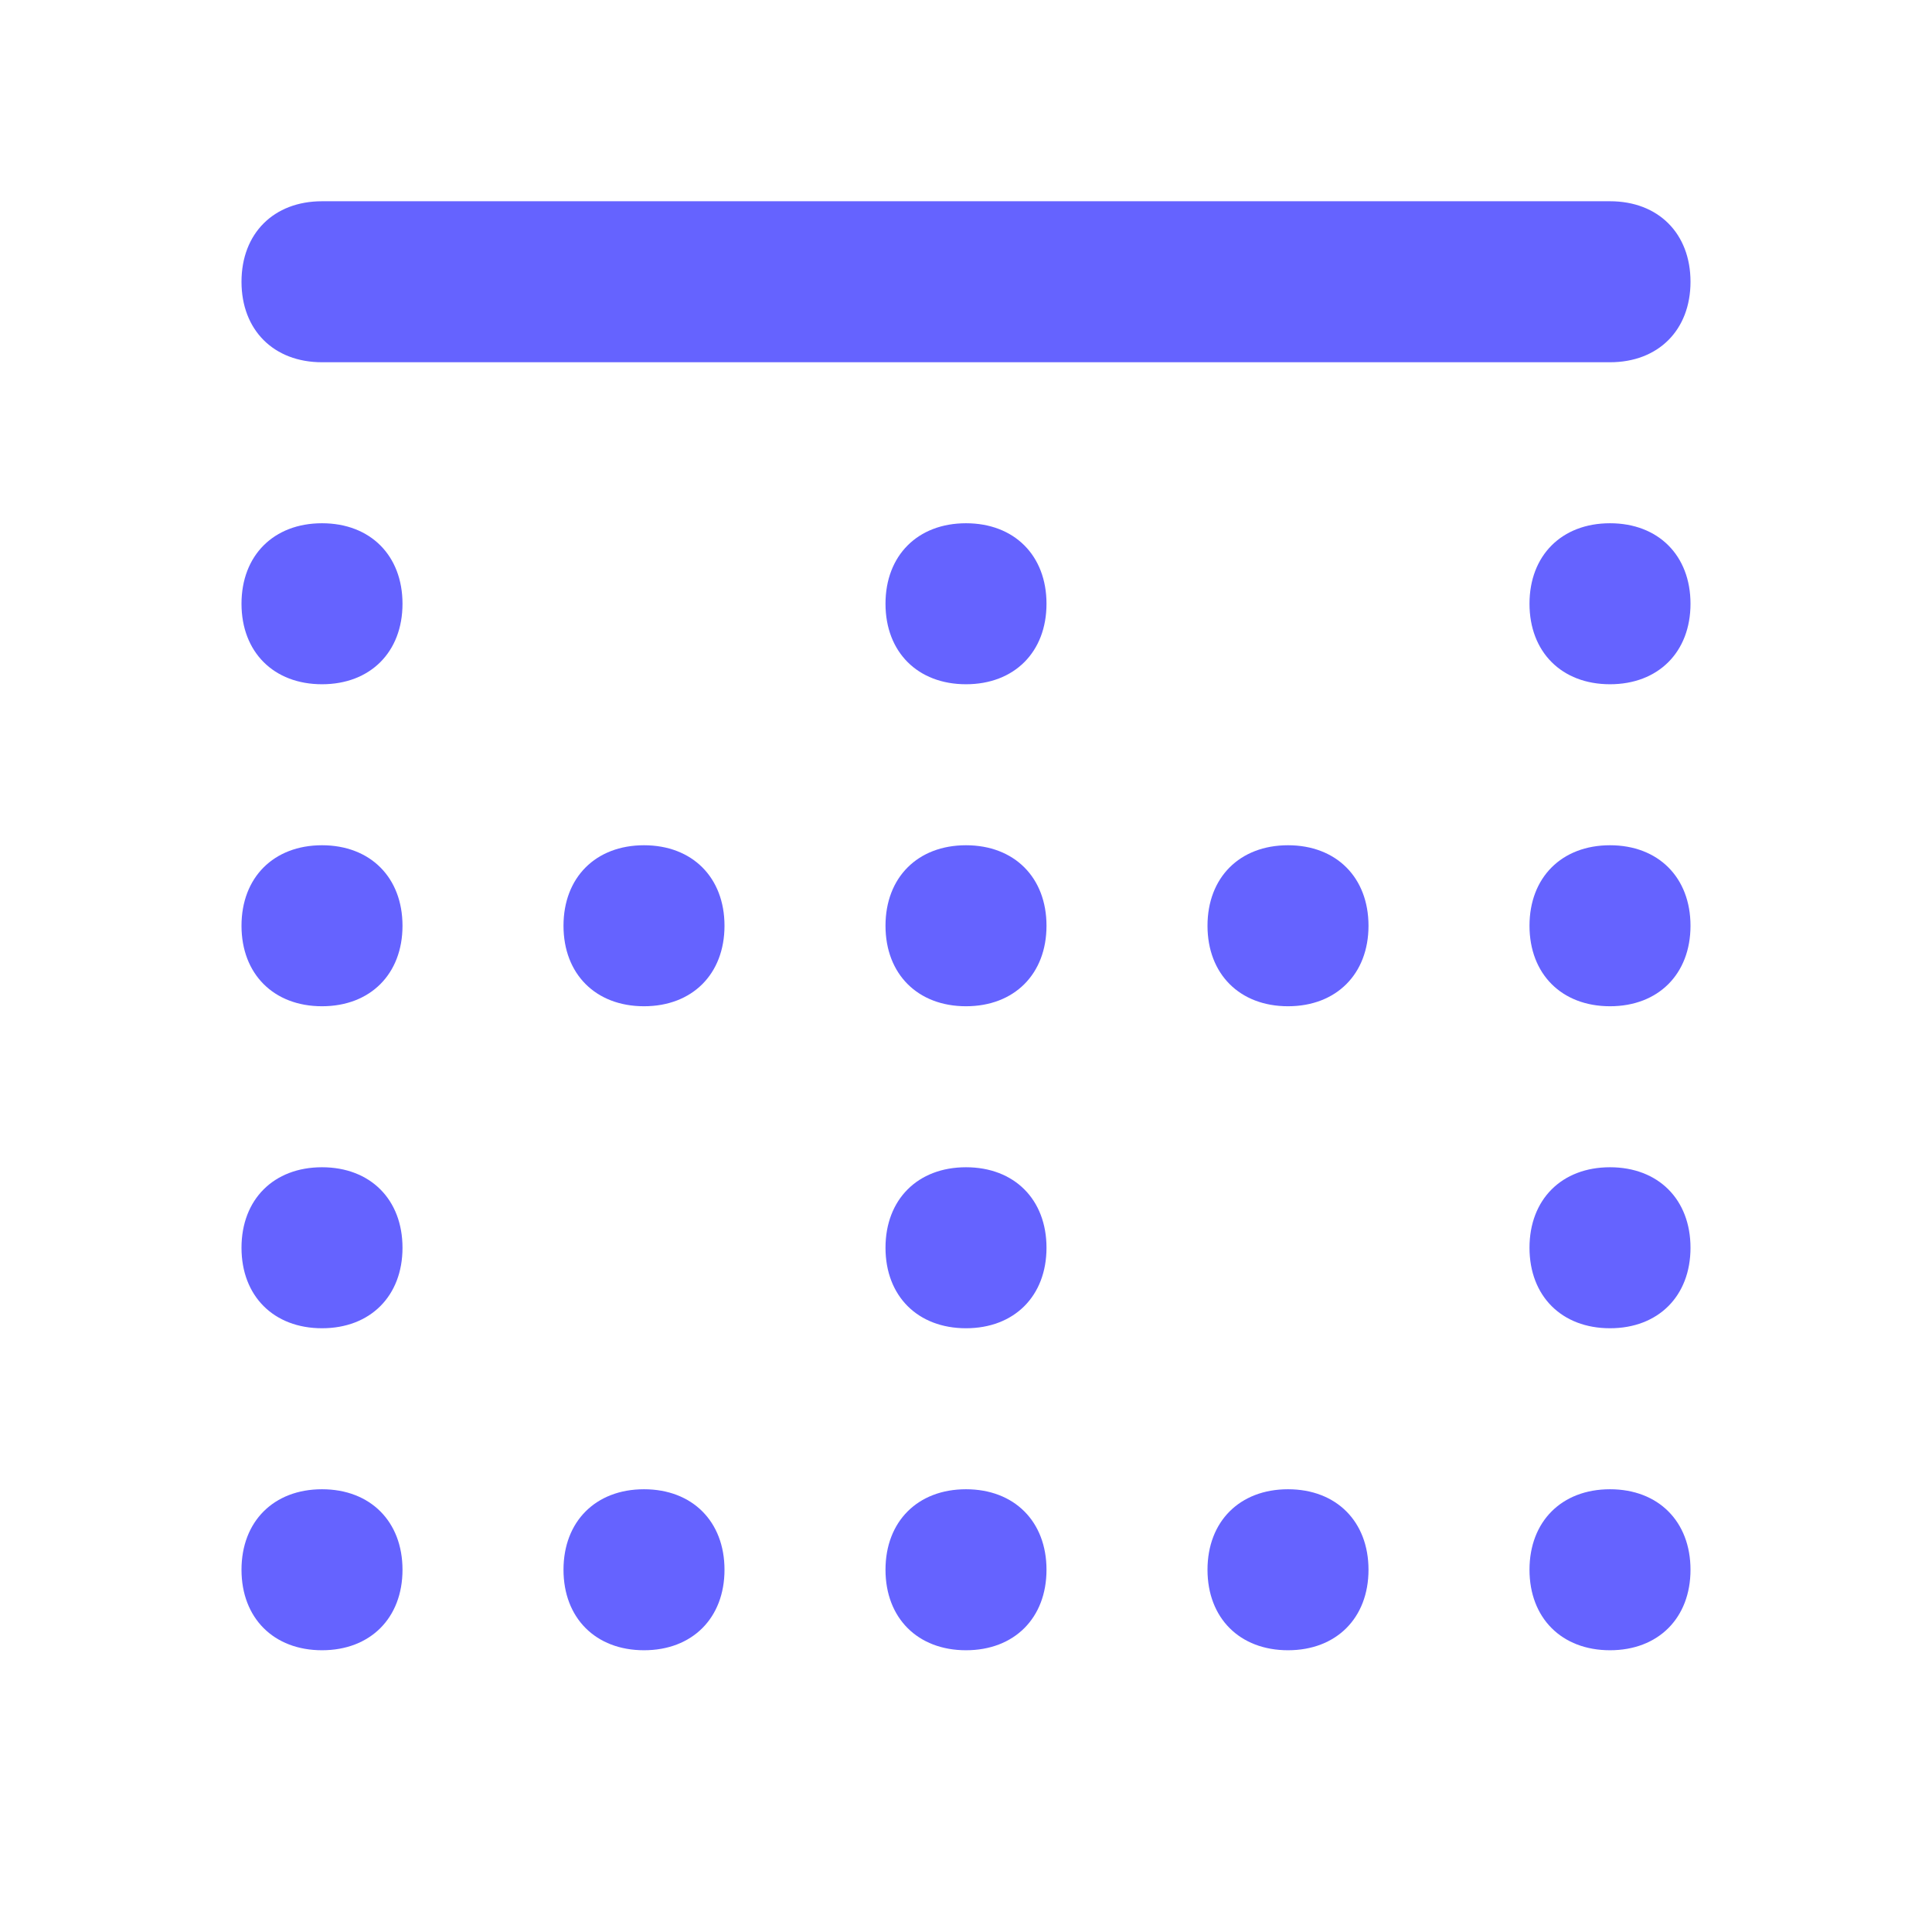<svg xmlns="http://www.w3.org/2000/svg" enable-background="new 0 0 24 24" viewBox="0 0 24 24"><path fill="#6563ff" d="M4,4.5h16c0.6,0,1-0.4,1-1s-0.4-1-1-1H4c-0.6,0-1,0.4-1,1S3.4,4.5,4,4.5z M12,6.5c-0.6,0-1,0.4-1,1s0.4,1,1,1s1-0.4,1-1S12.6,6.5,12,6.5z M12,10.5c-0.6,0-1,0.4-1,1s0.4,1,1,1s1-0.4,1-1S12.6,10.5,12,10.5z M12,14.5c-0.6,0-1,0.4-1,1s0.4,1,1,1s1-0.4,1-1S12.6,14.5,12,14.5z M12,18.5c-0.6,0-1,0.4-1,1s0.4,1,1,1s1-0.4,1-1S12.6,18.5,12,18.5z M20,6.5c-0.6,0-1,0.4-1,1s0.4,1,1,1s1-0.4,1-1S20.6,6.5,20,6.5z M20,10.5c-0.6,0-1,0.4-1,1s0.4,1,1,1s1-0.4,1-1S20.6,10.5,20,10.5z M20,14.5c-0.6,0-1,0.4-1,1s0.4,1,1,1s1-0.4,1-1S20.6,14.5,20,14.5z M20,18.5c-0.6,0-1,0.4-1,1s0.4,1,1,1s1-0.4,1-1S20.6,18.5,20,18.5z M16,18.5c-0.6,0-1,0.4-1,1s0.4,1,1,1s1-0.4,1-1S16.6,18.5,16,18.5z M8,18.5c-0.6,0-1,0.4-1,1s0.4,1,1,1s1-0.4,1-1S8.6,18.5,8,18.5z M16,10.5c-0.6,0-1,0.4-1,1s0.4,1,1,1s1-0.4,1-1S16.6,10.5,16,10.5z M8,10.5c-0.6,0-1,0.4-1,1s0.4,1,1,1s1-0.4,1-1S8.6,10.5,8,10.5z M4,6.5c-0.6,0-1,0.4-1,1s0.4,1,1,1s1-0.4,1-1S4.6,6.5,4,6.5z M4,10.5c-0.6,0-1,0.4-1,1s0.4,1,1,1s1-0.4,1-1S4.6,10.5,4,10.5z M4,14.5c-0.6,0-1,0.4-1,1s0.4,1,1,1s1-0.4,1-1S4.6,14.5,4,14.5z M4,18.5c-0.6,0-1,0.4-1,1s0.4,1,1,1s1-0.4,1-1S4.6,18.5,4,18.5z"/></svg>